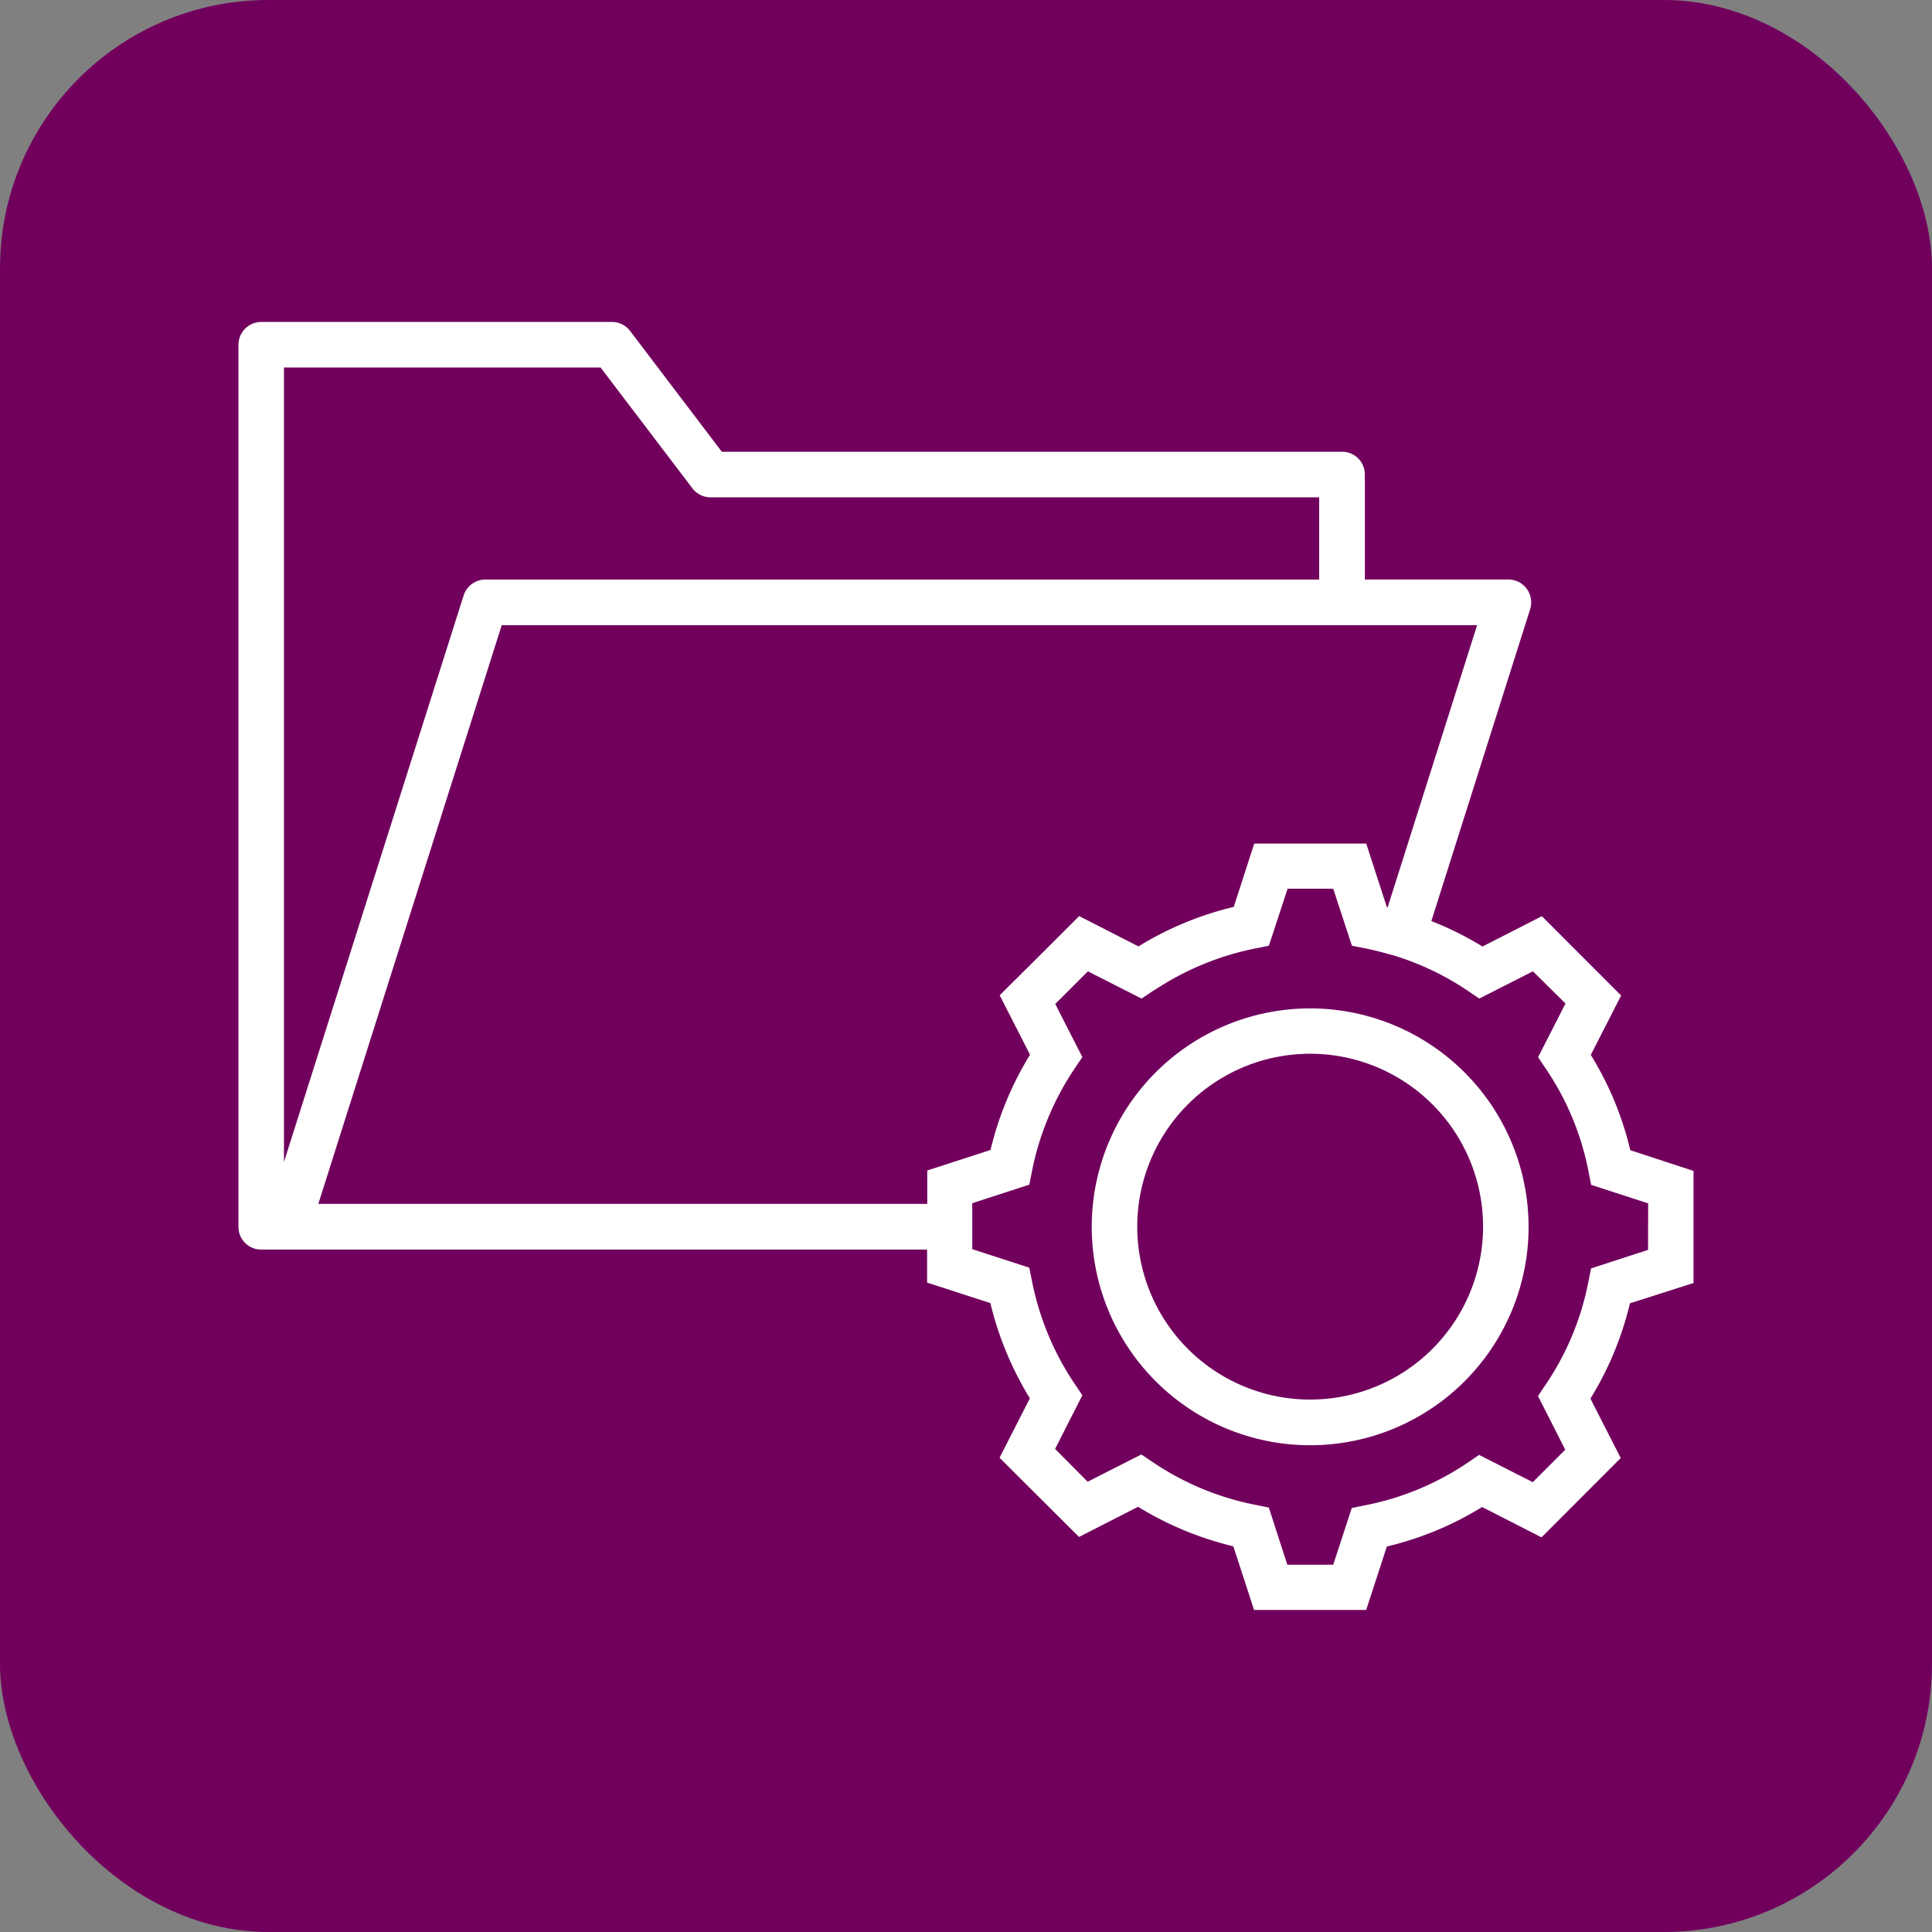 <svg xmlns="http://www.w3.org/2000/svg" xmlns:xlink="http://www.w3.org/1999/xlink" width="36" height="36" viewBox="0 0 36 36">
  <rect x="0" y="0" width="36" height="36" fill="#808080" stroke="none"/>
  <defs>
    <clipPath id="clip-path">
      <rect id="Rectangle_1076" data-name="Rectangle 1076" width="27.114" height="24" fill="#fff"/>
    </clipPath>
  </defs>
  <g id="Group_1024" data-name="Group 1024" transform="translate(-400 -2727)">
    <rect id="Rectangle_15" data-name="Rectangle 15" width="36" height="36" rx="5" transform="translate(400 2727)" fill="#71005d"/>
    <g id="Group_1089" data-name="Group 1089" transform="translate(404.443 2733)">
      <g id="Group_1088" data-name="Group 1088" clip-path="url(#clip-path)">
        <path id="Path_6101" data-name="Path 6101" d="M25.935,15.433a5.984,5.984,0,0,0-.736-1.775l.565-1.107-1.476-1.478-1.107.565a5.919,5.919,0,0,0-.953-.474l1.841-5.811a.43.43,0,0,0-.063-.38.425.425,0,0,0-.342-.174H20.989V2.841a.423.423,0,0,0-.422-.422H9.007L7.3.17A.425.425,0,0,0,6.961,0H.425A.426.426,0,0,0,0,.426V16.863a.423.423,0,0,0,.422.422H12.832V17.9l1.179.382a6.144,6.144,0,0,0,.736,1.775l-.565,1.107,1.481,1.476,1.1-.562a6.114,6.114,0,0,0,1.775.736L18.925,24h2.089l.385-1.182a6.025,6.025,0,0,0,1.775-.736l1.107.565,1.476-1.478-.565-1.107a6.005,6.005,0,0,0,.736-1.775l1.185-.379V15.819ZM.848.849h5.9L8.459,3.1a.425.425,0,0,0,.337.168H20.138V4.8H4.6a.426.426,0,0,0-.405.3L.848,15.653Zm.639,15.589L4.906,5.65H23.081l-1.667,5.257a.01.01,0,0,1-.008,0s0,0-.006,0L21.015,9.72H18.928L18.546,10.9a6.045,6.045,0,0,0-1.775.736l-.831-.425-.274-.14-.99.988-.274.271-.217.217.565,1.107a6.078,6.078,0,0,0-.736,1.775l-.888.288-.291.094v.622H1.487Zm24.779.853-1.062.345-.049.246a5.166,5.166,0,0,1-.8,1.924l-.14.208.508,1-.605.605-1-.508-.206.14a5.168,5.168,0,0,1-1.924.8l-.243.049L20.4,23.157h-.856L19.2,22.092l-.243-.049a5.2,5.2,0,0,1-1.924-.8l-.209-.14-1,.508L15.217,21l.508-1-.14-.208a5.259,5.259,0,0,1-.8-1.927l-.049-.243-1.062-.345v-.856l.825-.268.237-.077.049-.243a5.254,5.254,0,0,1,.8-1.927l.14-.208-.114-.223-.391-.767.608-.608,1,.508.209-.14.057-.034a5.263,5.263,0,0,1,1.864-.762l.243-.049.077-.234v0l.271-.828H20.4l.271.828v0l.077.234.243.049s0,0,.006,0c.154.032.3.069.451.111l.083.023a5.157,5.157,0,0,1,1.384.662l.206.14,1-.508.607.6-.511,1,.14.209a5.144,5.144,0,0,1,.8,1.924l.049.246,1.062.345Zm-6.293-4.5a4.07,4.07,0,1,0,4.067,4.07,4.073,4.073,0,0,0-4.067-4.07m0,7.289a3.222,3.222,0,1,1,3.219-3.222,3.224,3.224,0,0,1-3.219,3.222" transform="translate(0 -0.001)" fill="#fff"/>
      </g>
    </g>
  </g>
</svg>
